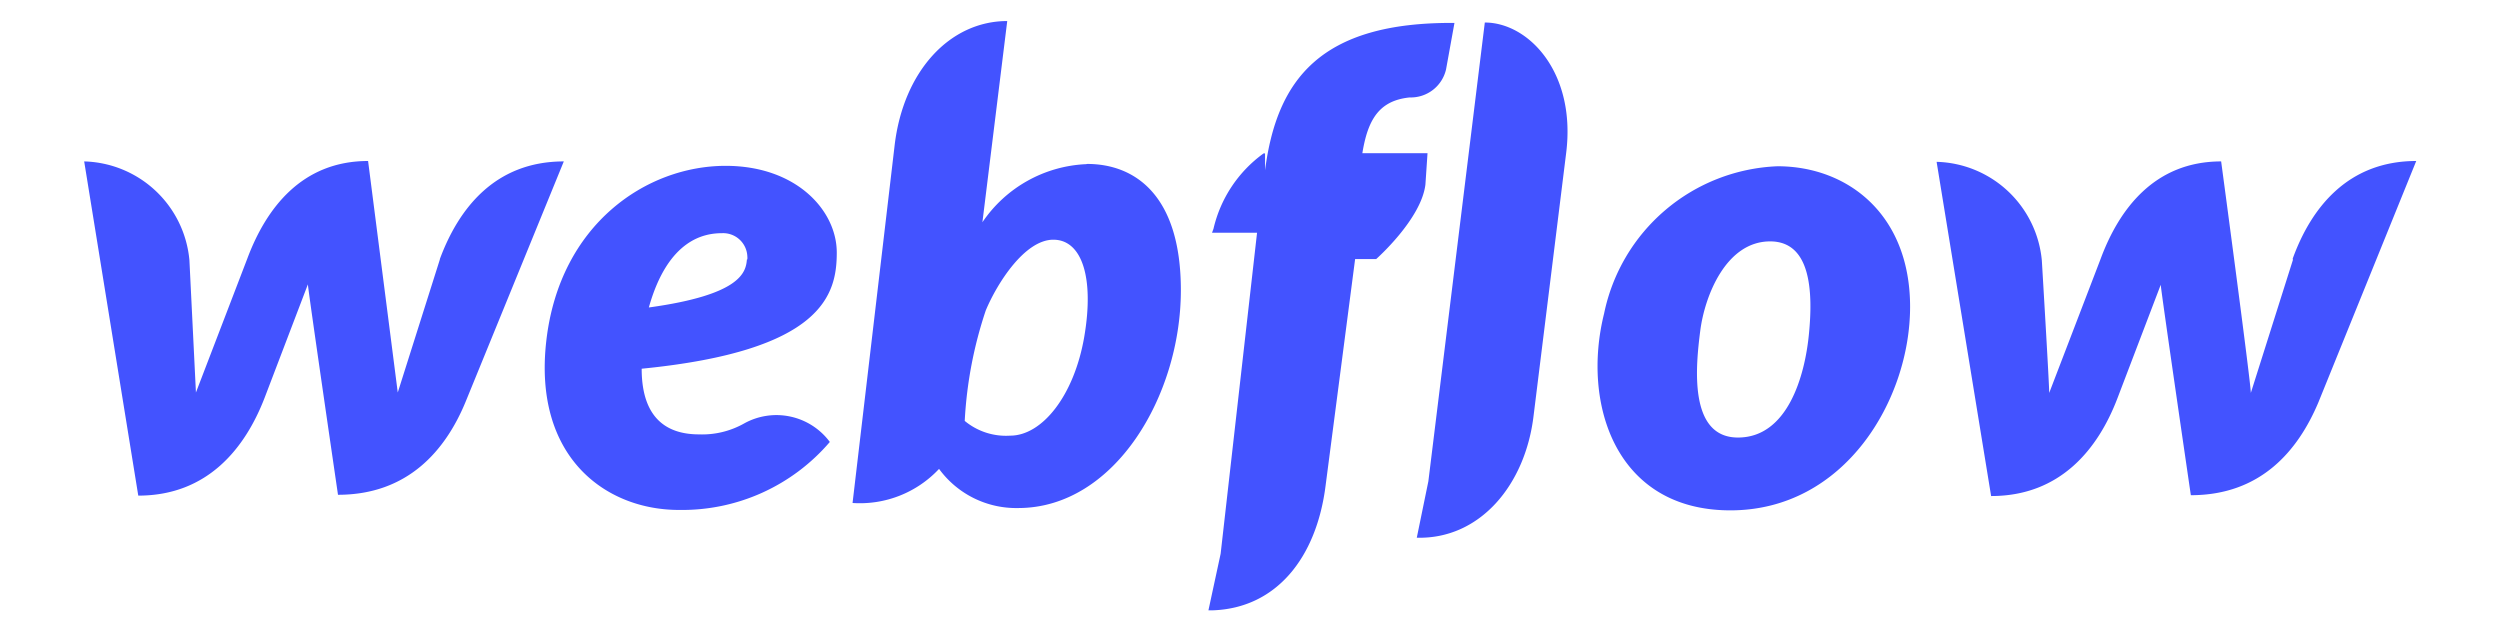 <svg id="Layer_1" data-name="Layer 1" xmlns="http://www.w3.org/2000/svg" viewBox="0 0 118.79 30"><defs><style>.cls-1{fill:#4353ff;}</style></defs><title>webflow</title><path class="cls-1" d="M39.76,12c0-2-1.92-4.12-5.28-4.12-3.76,0-7.88,2.77-8.52,8.3s2.81,8.05,6.3,8.05A9.23,9.23,0,0,0,39.43,21a3.16,3.16,0,0,0-4.07-.88,4.06,4.06,0,0,1-2.15.52c-1.35,0-2.72-.6-2.72-3.12C39.1,16.67,39.76,14,39.76,12Zm-4.27.33c-.05.62-.3,1.68-4.66,2.28.92-3.28,2.68-3.53,3.48-3.53a1.15,1.15,0,0,1,1.2,1.09.86.86,0,0,1,0,.16Zm-14.59,0-2,6.32-1.41-11c-3.16,0-4.85,2.26-5.74,4.64L9.31,18.65,9,12.36A5.16,5.16,0,0,0,4,7.67L6.57,23.55c3.3,0,5.08-2.26,6-4.64l2.06-5.4c0,.22,1.43,10,1.43,10,3.32,0,5.11-2.11,6.06-4.41L26.79,7.67c-3.27,0-5,2.24-5.89,4.64ZM51.61,7.8a6.29,6.29,0,0,0-4.93,2.76h0L47.86,1c-2.72,0-4.93,2.37-5.35,5.9l-2,17a5.15,5.15,0,0,0,4.11-1.62,4.54,4.54,0,0,0,3.76,1.86c4.58,0,7.73-5.34,7.73-10.35,0-4.58-2.24-6-4.45-6ZM51.52,16c-.48,2.8-2,4.7-3.52,4.7A3.07,3.07,0,0,1,45.84,20a19.72,19.72,0,0,1,1-5.25c.54-1.29,1.85-3.36,3.21-3.36S52,13.19,51.52,16ZM67.83,7.28H64.64V8c.22-2.09.71-3.2,2.34-3.37a1.72,1.72,0,0,0,1.73-1.33l.4-2.21c-6.41-.05-8.44,2.73-9,7v-.8h-.07a6.12,6.12,0,0,0-2.38,3.58l-.07.19h2.14L58,26.31,57.42,29h.22c3-.11,4.92-2.49,5.35-5.95l1.4-10.74h1s2.14-1.89,2.34-3.54Zm16.63.62a8.77,8.77,0,0,0-8.24,7c-1.07,4.29.55,9.35,6,9.35s8.54-5.27,8.54-9.67S87.79,7.9,84.46,7.9Zm1.49,8c-.19,1.94-1,4.89-3.37,4.89s-2-3.44-1.79-5.08,1.22-4.24,3.32-4.24c1.88,0,2.06,2.24,1.84,4.43Zm23-3.55-2,6.32c0-.5-1.41-11-1.41-11-3.16,0-4.85,2.26-5.73,4.64l-2.44,6.36c0-.46-.35-6.29-.35-6.29a5.16,5.16,0,0,0-5-4.69l2.59,15.88c3.31,0,5.09-2.26,6-4.64l2.06-5.4c0,.22,1.43,10,1.43,10,3.32,0,5.09-2.11,6.06-4.41l4.65-11.47c-3.26,0-5,2.24-5.87,4.64ZM70.55,1.09,67.87,22.87l-.55,2.68v0c3,.08,5.16-2.51,5.55-5.8l1.55-12.5c.47-3.81-1.79-6.18-3.87-6.18Z"/></svg>